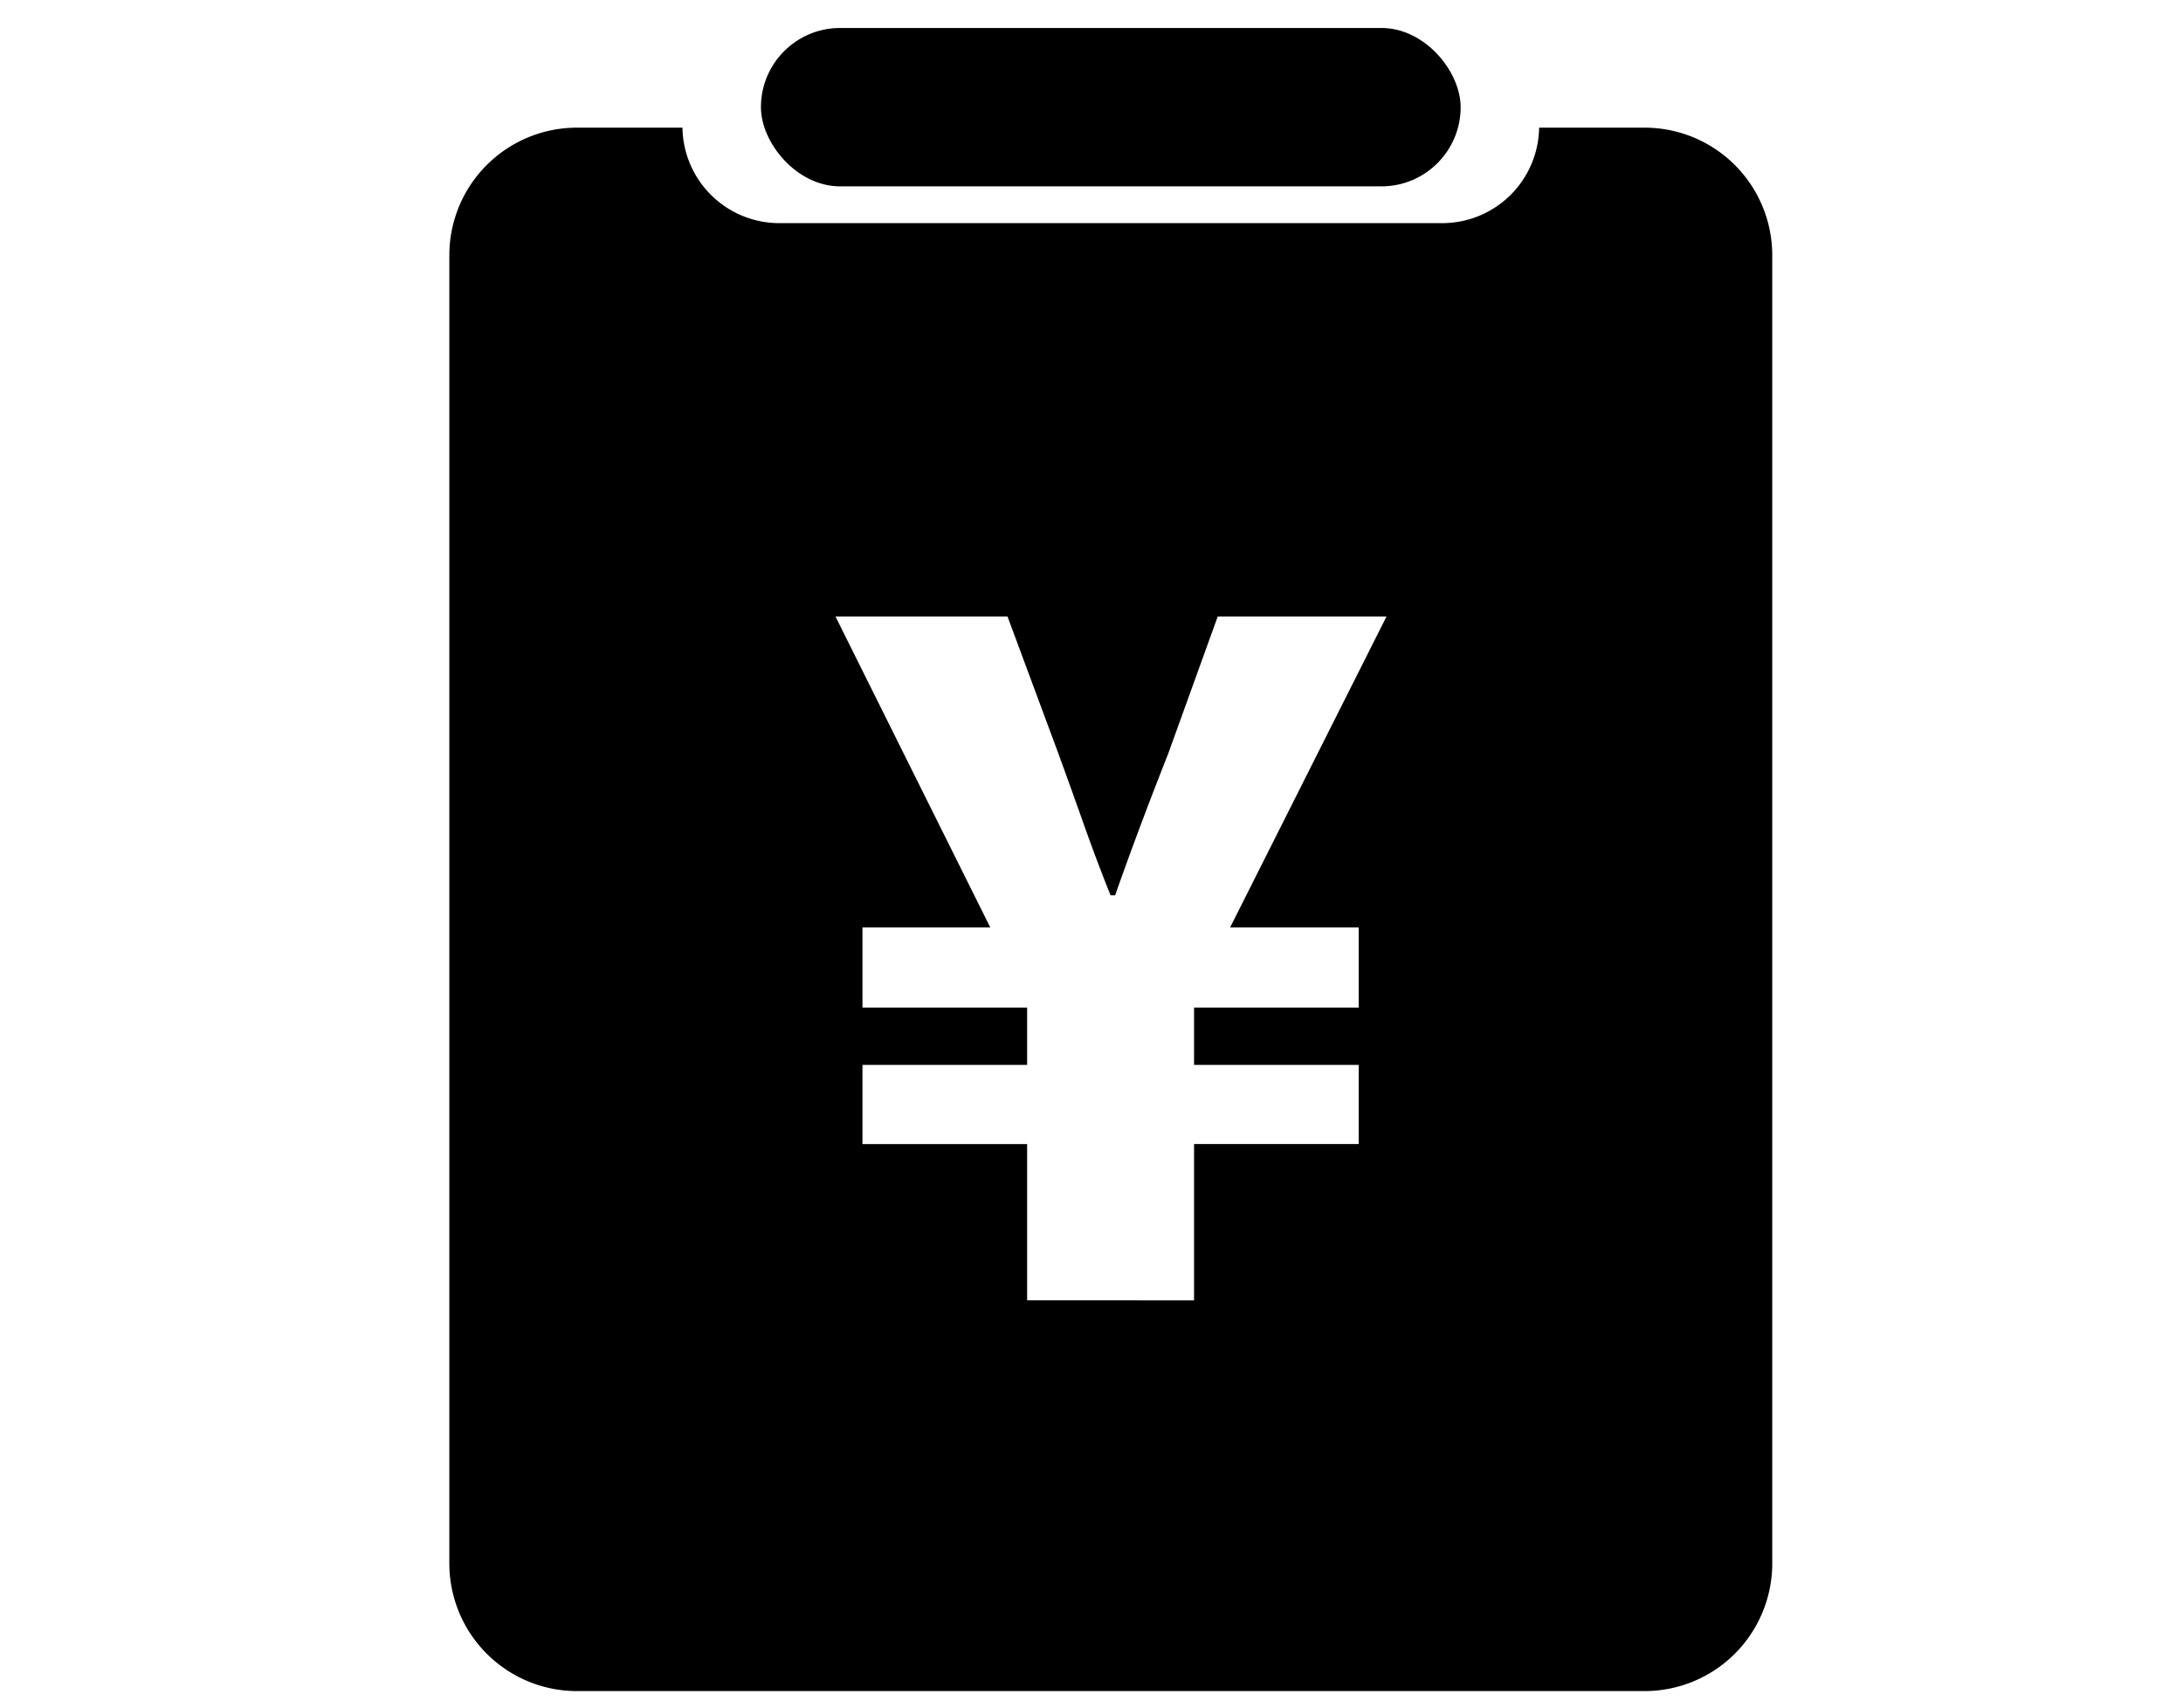 <svg id="图层_1" data-name="图层 1" xmlns="http://www.w3.org/2000/svg" viewBox="0 0 533 417"><title>后台图标3</title><rect x="185.79" y="6.83" width="170.84" height="38.67" rx="19.34" ry="19.34"/><path d="M401.55,31.17H375.79a23.66,23.66,0,0,1-23.66,23.31H190.3a23.66,23.66,0,0,1-23.67-23.31H140.87a31.16,31.16,0,0,0-31.16,31.16V381.72a31.17,31.17,0,0,0,31.16,31.17H401.55a31.17,31.17,0,0,0,31.16-31.17V62.33A31.16,31.16,0,0,0,401.55,31.17ZM331.74,226.45V246h-40.2v14h40.2v19.32h-40.2v38.17H250.78V279.34h-40.2V260h40.2V246h-40.2V226.45h31.21L204,150.54h42l12.46,33.57q3.15,8.65,6.23,17.35t6.46,17.13h1.12q3-8.53,6.29-17.29t6.63-17.19l12.12-33.57h41.21l-38.18,75.91Z"/></svg>